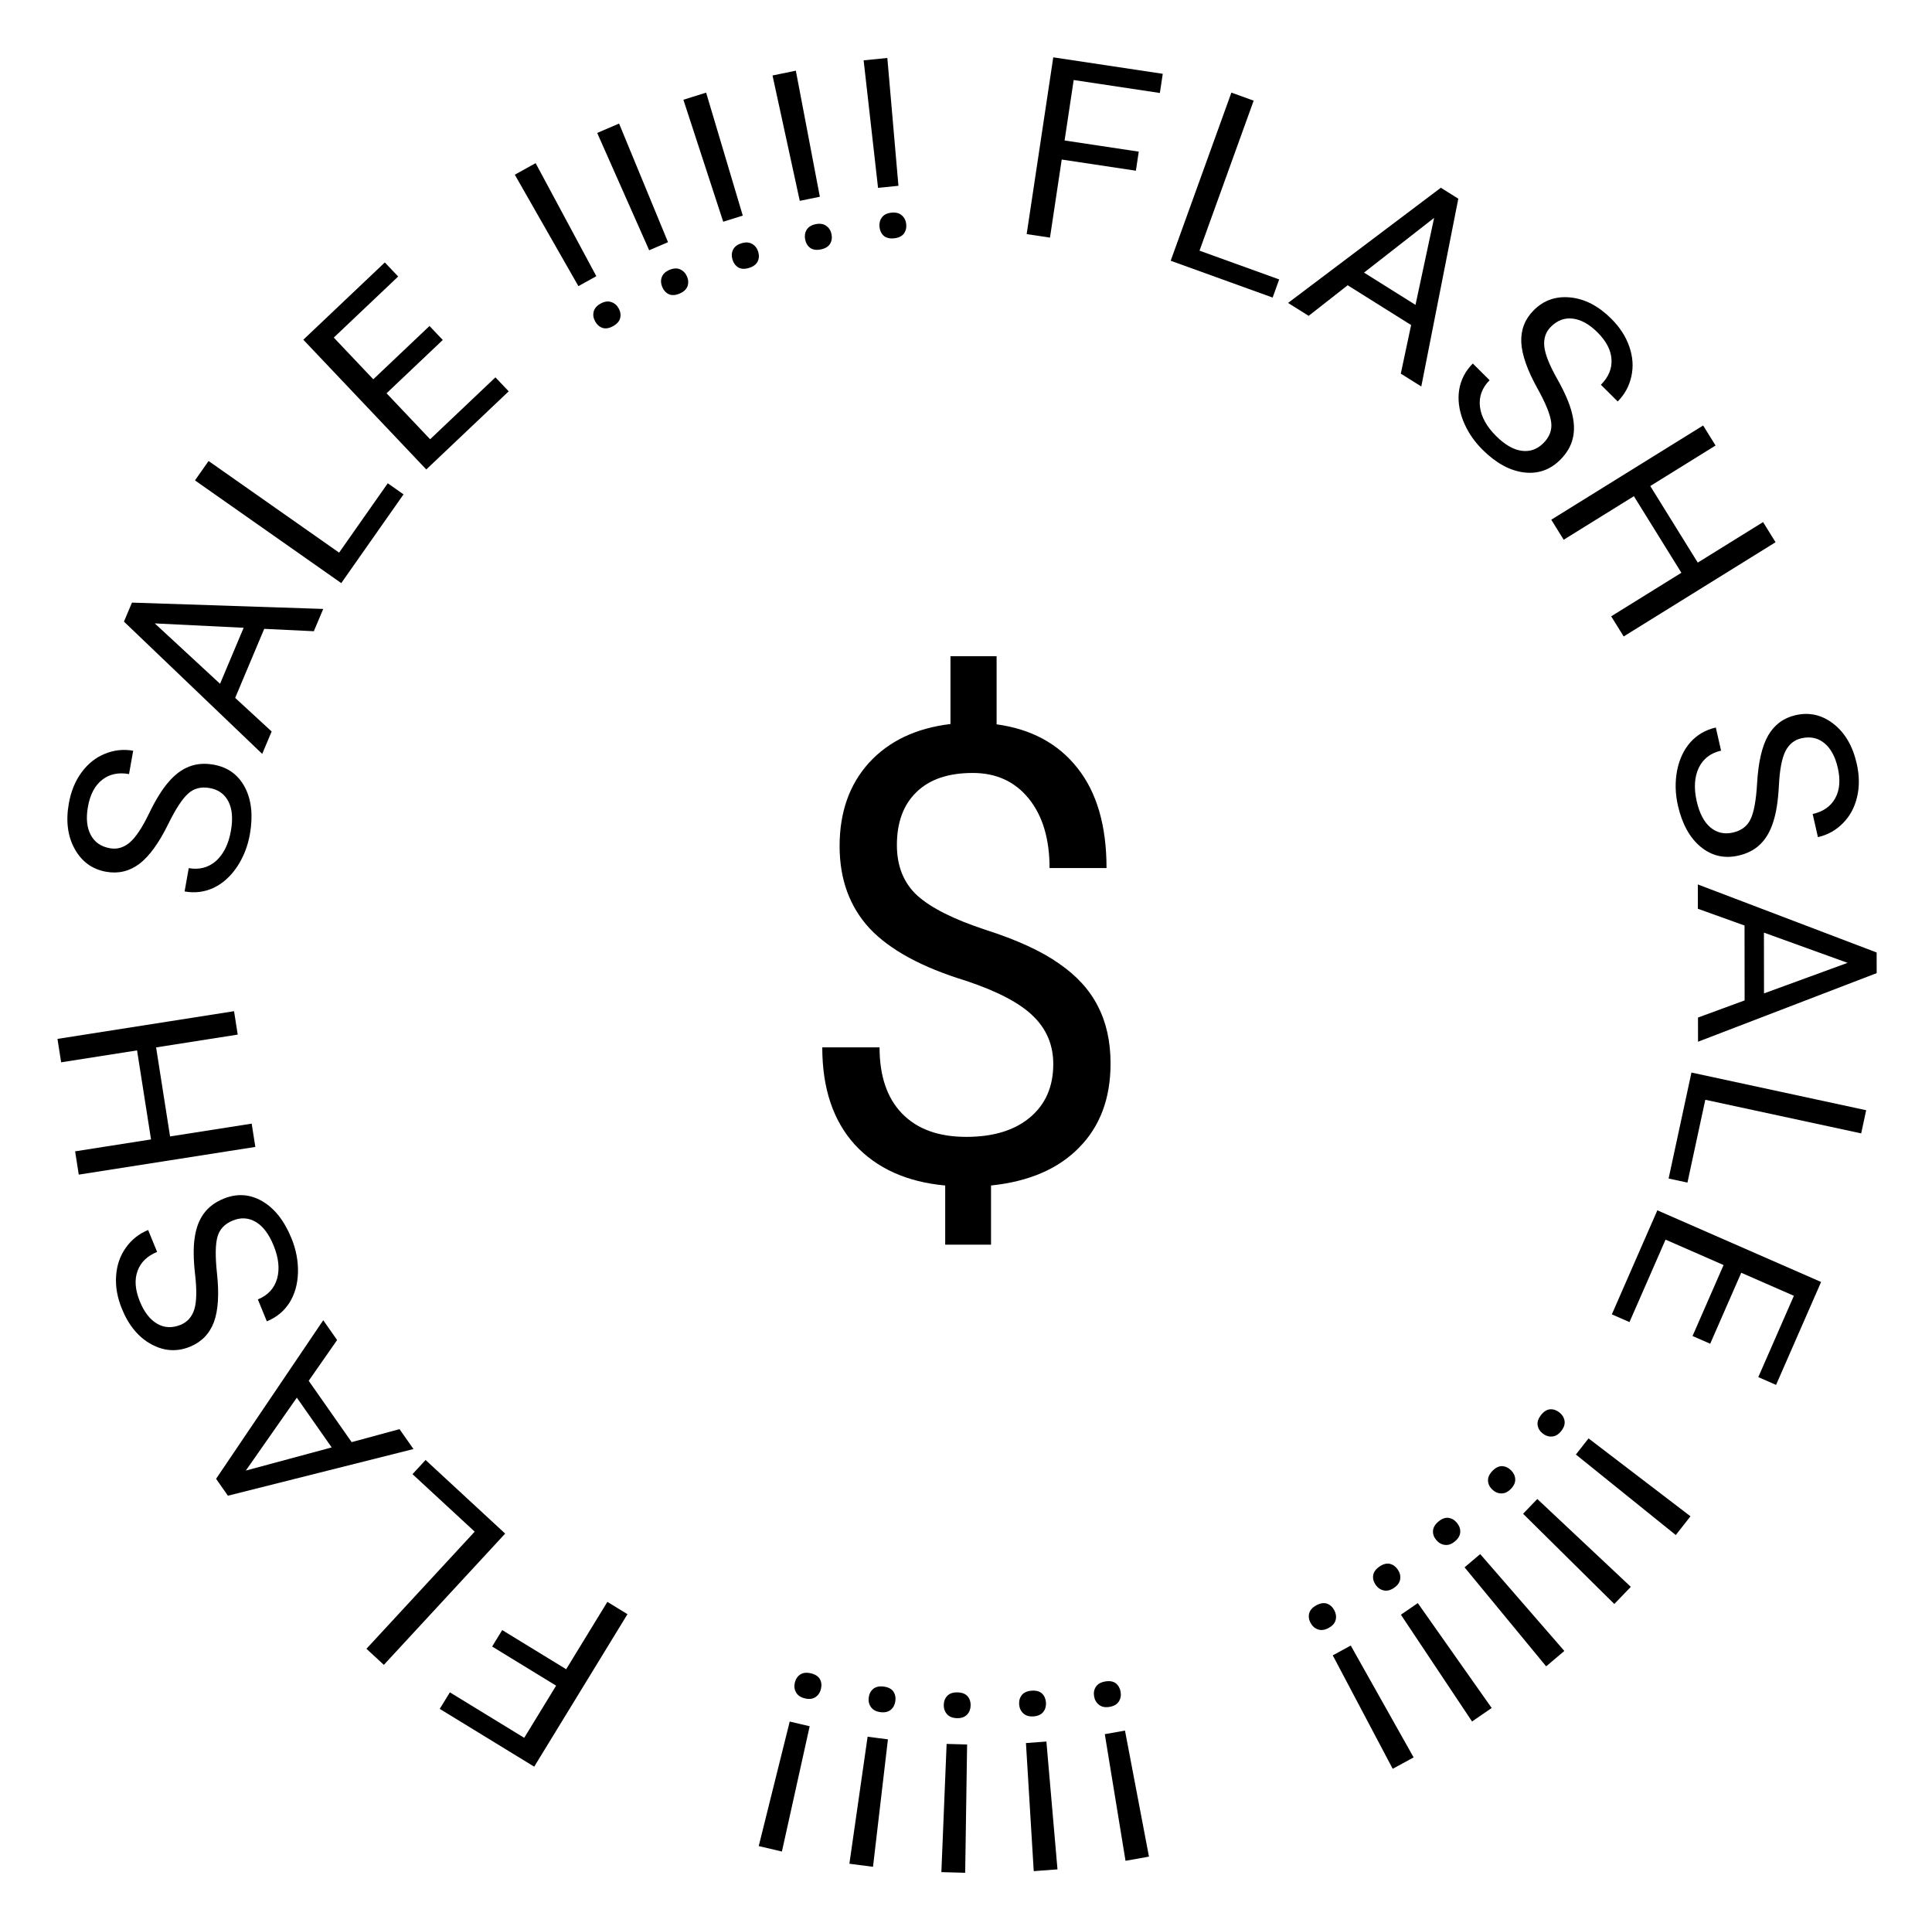 <svg width="853" height="852" viewBox="0 0 853 852" fill="none" xmlns="http://www.w3.org/2000/svg">
<path d="M465.031 469.73C465.031 461.345 462.069 454.281 456.145 448.539C450.311 442.797 440.422 437.602 426.477 432.953C407.062 427.029 392.889 419.327 383.957 409.848C375.116 400.277 370.695 388.155 370.695 373.48C370.695 358.533 375.025 346.273 383.684 336.703C392.434 327.133 404.419 321.436 419.641 319.613V289.672H440.012V319.75C455.324 321.846 467.219 328.272 475.695 339.027C484.263 349.783 488.547 364.503 488.547 383.188H463.391C463.391 370.336 460.337 360.128 454.23 352.562C448.124 344.997 439.875 341.215 429.484 341.215C418.638 341.215 410.344 344.04 404.602 349.691C398.859 355.251 395.988 363.044 395.988 373.07C395.988 382.367 398.996 389.796 405.012 395.355C411.118 400.824 421.099 405.837 434.953 410.395C448.898 414.861 459.745 419.828 467.492 425.297C475.331 430.674 481.073 436.964 484.719 444.164C488.456 451.365 490.324 459.796 490.324 469.457C490.324 484.861 485.676 497.257 476.379 506.645C467.173 516.033 454.23 521.592 437.551 523.324V549.438H417.316V523.324C400.363 521.775 387.056 515.759 377.395 505.277C367.824 494.704 363.039 480.395 363.039 462.348H388.332C388.332 475.017 391.659 484.77 398.312 491.605C404.966 498.441 414.4 501.859 426.613 501.859C438.553 501.859 447.941 498.988 454.777 493.246C461.613 487.504 465.031 479.665 465.031 469.73Z" fill="black"/>
<path d="M221.725 719.578L249.974 736.859L268.16 707.13L277.037 712.56L235.857 779.878L194.153 754.367L198.622 747.062L231.449 767.142L245.533 744.118L217.284 726.837L221.725 719.578Z" fill="black"/>
<path d="M209.583 676.133L182.121 650.747L187.897 644.499L223.04 676.985L169.473 734.933L161.792 727.832L209.583 676.133Z" fill="black"/>
<path d="M136.293 609.533L155.262 636.611L176.391 630.876L182.548 639.665L100.626 660.263L95.402 652.805L142.712 582.801L148.838 591.546L136.293 609.533ZM146.445 638.95L131.052 616.977L108.534 649.164L146.445 638.95Z" fill="black"/>
<path d="M95.79 561.974C96.797 571.205 96.352 578.415 94.455 583.604C92.511 588.773 88.997 592.397 83.914 594.478C78.163 596.833 72.477 596.486 66.856 593.438C61.188 590.371 56.849 585.159 53.837 577.802C51.783 572.786 50.925 567.925 51.263 563.219C51.587 558.479 53.017 554.341 55.551 550.804C58.072 547.235 61.356 544.621 65.402 542.965L69.365 552.645C64.951 554.453 62.065 557.274 60.707 561.109C59.316 564.959 59.667 569.442 61.762 574.558C63.706 579.306 66.279 582.587 69.481 584.399C72.635 586.192 76.068 586.329 79.78 584.809C82.756 583.591 84.767 581.303 85.814 577.947C86.813 574.57 86.927 569.507 86.154 562.756C85.368 555.972 85.313 550.45 85.99 546.19C86.62 541.911 87.971 538.391 90.042 535.63C92.099 532.835 94.984 530.678 98.695 529.159C104.614 526.736 110.307 527.099 115.774 530.249C121.208 533.412 125.506 538.856 128.669 546.58C130.722 551.596 131.686 556.668 131.559 561.795C131.399 566.936 130.134 571.379 127.762 575.122C125.376 578.831 122.06 581.556 117.813 583.294L113.85 573.614C118.264 571.807 121.094 568.754 122.341 564.456C123.541 560.139 123.025 555.255 120.794 549.804C118.713 544.722 116.081 541.25 112.899 539.391C109.717 537.531 106.337 537.333 102.759 538.798C99.181 540.263 96.936 542.646 96.023 545.948C95.077 549.264 94.999 554.606 95.79 561.974Z" fill="black"/>
<path d="M103.335 446.379L104.956 456.713L68.921 462.366L75.086 501.668L111.122 496.015L112.734 506.295L34.774 518.526L33.161 508.245L66.68 502.987L60.514 463.685L26.996 468.943L25.374 458.609L103.335 446.379Z" fill="black"/>
<path d="M74.302 363.724C70.214 372.062 65.981 377.916 61.602 381.284C57.194 384.611 52.286 385.794 46.879 384.832C40.76 383.745 36.141 380.41 33.023 374.827C29.876 369.203 28.998 362.478 30.39 354.652C31.338 349.315 33.214 344.75 36.017 340.954C38.827 337.123 42.248 334.392 46.282 332.76C50.322 331.093 54.494 330.642 58.798 331.407L56.968 341.706C52.272 340.871 48.324 341.711 45.125 344.225C41.89 346.732 39.788 350.708 38.821 356.151C37.923 361.202 38.341 365.35 40.077 368.595C41.783 371.797 44.61 373.75 48.559 374.451C51.725 375.014 54.648 374.158 57.328 371.882C59.979 369.564 62.784 365.347 65.743 359.23C68.708 353.078 71.616 348.384 74.467 345.147C77.288 341.869 80.313 339.617 83.54 338.392C86.773 337.132 90.364 336.853 94.313 337.555C100.61 338.675 105.225 342.027 108.159 347.613C111.057 353.193 111.776 360.092 110.315 368.31C109.366 373.646 107.467 378.446 104.617 382.71C101.731 386.968 98.285 390.044 94.279 391.938C90.279 393.795 86.019 394.323 81.501 393.52L83.332 383.221C88.028 384.055 92.053 382.991 95.405 380.027C98.729 377.021 100.906 372.619 101.937 366.82C102.898 361.413 102.532 357.072 100.839 353.799C99.145 350.525 96.395 348.55 92.589 347.873C88.782 347.196 85.61 348.009 83.073 350.31C80.499 352.605 77.576 357.076 74.302 363.724Z" fill="black"/>
<path d="M116.659 277.6L103.831 308.072L119.933 322.907L115.769 332.797L54.729 274.405L58.262 266.013L142.707 268.807L138.564 278.648L116.659 277.6ZM97.159 301.852L107.568 277.125L68.334 275.193L97.159 301.852Z" fill="black"/>
<path d="M149.717 243.953L171.203 213.343L178.168 218.232L150.673 257.403L86.082 212.066L92.092 203.504L149.717 243.953Z" fill="black"/>
<path d="M195.487 150.079L170.666 173.607L189.906 193.904L218.739 166.573L224.593 172.749L188.208 207.239L133.919 149.966L169.911 115.849L175.802 122.064L147.362 149.022L164.813 167.431L189.633 143.904L195.487 150.079Z" fill="black"/>
<path d="M263.287 121.923L255.371 126.312L227.29 77.12L236.486 72.021L263.287 121.923ZM262.781 141.911C261.992 140.489 261.762 139.067 262.09 137.646C262.431 136.176 263.455 134.968 265.162 134.021C266.868 133.075 268.435 132.847 269.863 133.336C271.274 133.793 272.373 134.733 273.162 136.155C273.95 137.577 274.165 139.007 273.806 140.446C273.429 141.853 272.387 143.029 270.681 143.976C268.975 144.922 267.425 145.182 266.032 144.756C264.653 144.281 263.569 143.333 262.781 141.911Z" fill="black"/>
<path d="M294.936 106.906L286.616 110.47L263.666 58.685L273.332 54.544L294.936 106.906ZM292.406 126.74C291.766 125.245 291.681 123.807 292.151 122.427C292.64 120.999 293.781 119.901 295.574 119.132C297.368 118.364 298.95 118.296 300.321 118.927C301.678 119.525 302.677 120.571 303.317 122.066C303.957 123.56 304.026 125.005 303.523 126.4C303.005 127.762 301.85 128.826 300.056 129.595C298.263 130.363 296.695 130.465 295.352 129.9C294.028 129.288 293.046 128.234 292.406 126.74Z" fill="black"/>
<path d="M327.945 95.175L319.306 97.877L301.725 44.032L311.76 40.893L327.945 95.175ZM323.417 114.65C322.932 113.098 322.993 111.66 323.6 110.334C324.231 108.963 325.478 107.986 327.34 107.403C329.202 106.821 330.783 106.913 332.083 107.68C333.373 108.413 334.26 109.555 334.745 111.107C335.231 112.659 335.153 114.103 334.511 115.439C333.858 116.741 332.6 117.684 330.738 118.266C328.876 118.849 327.306 118.791 326.027 118.093C324.773 117.35 323.902 116.202 323.417 114.65Z" fill="black"/>
<path d="M361.973 86.851L353.105 88.664L341.073 33.314L351.375 31.208L361.973 86.851ZM355.494 105.767C355.169 104.174 355.375 102.749 356.114 101.491C356.881 100.191 358.22 99.346 360.132 98.955C362.044 98.565 363.607 98.817 364.823 99.712C366.031 100.571 366.798 101.797 367.124 103.39C367.449 104.983 367.225 106.412 366.451 107.677C365.669 108.906 364.323 109.716 362.411 110.107C360.5 110.497 358.943 110.281 357.742 109.457C356.569 108.59 355.82 107.36 355.494 105.767Z" fill="black"/>
<path d="M396.669 82.02L387.663 82.924L381.305 26.64L391.767 25.589L396.669 82.02ZM388.307 100.182C388.144 98.564 388.494 97.167 389.357 95.991C390.251 94.775 391.669 94.07 393.611 93.875C395.552 93.68 397.082 94.09 398.201 95.103C399.316 96.08 399.954 97.378 400.117 98.996C400.279 100.614 399.911 102.012 399.013 103.192C398.111 104.336 396.689 105.005 394.748 105.2C392.806 105.395 391.28 105.022 390.169 104.08C389.09 103.099 388.469 101.799 388.307 100.182Z" fill="black"/>
<path d="M501.509 75.357L468.762 70.43L463.577 104.892L453.286 103.344L465.028 25.308L513.371 32.582L512.097 41.05L474.044 35.324L470.028 62.015L502.775 66.942L501.509 75.357Z" fill="black"/>
<path d="M529.599 110.654L564.774 123.353L561.885 131.357L516.871 115.105L543.669 40.881L553.507 44.433L529.599 110.654Z" fill="black"/>
<path d="M623.027 143.488L595.016 125.925L577.785 139.43L568.693 133.729L636.144 82.878L643.859 87.715L627.515 170.611L618.469 164.939L623.027 143.488ZM602.229 120.339L624.959 134.591L633.178 96.18L602.229 120.339Z" fill="black"/>
<path d="M678.844 171.54C674.324 163.428 671.929 156.613 671.657 151.095C671.437 145.577 673.264 140.87 677.136 136.976C681.518 132.569 686.891 130.676 693.255 131.296C699.669 131.917 705.695 135.029 711.332 140.634C715.176 144.456 717.857 148.6 719.377 153.067C720.923 157.559 721.217 161.928 720.258 166.172C719.325 170.441 717.317 174.126 714.234 177.226L706.816 169.851C710.179 166.469 711.74 162.747 711.498 158.685C711.282 154.598 709.214 150.605 705.294 146.707C701.656 143.089 698.009 141.068 694.354 140.644C690.751 140.22 687.535 141.43 684.707 144.274C682.439 146.555 681.477 149.445 681.819 152.944C682.212 156.443 684.078 161.152 687.416 167.07C690.78 173.013 692.979 178.079 694.013 182.266C695.098 186.453 695.223 190.221 694.39 193.571C693.582 196.946 691.764 200.055 688.936 202.899C684.426 207.434 679.041 209.315 672.779 208.541C666.542 207.741 660.465 204.398 654.546 198.513C650.703 194.691 647.842 190.394 645.963 185.622C644.11 180.824 643.547 176.239 644.276 171.868C645.03 167.522 647.025 163.723 650.26 160.469L657.678 167.844C654.315 171.226 652.895 175.139 653.419 179.584C653.994 184.028 656.369 188.326 660.546 192.479C664.44 196.351 668.215 198.525 671.87 199C675.525 199.475 678.716 198.342 681.442 195.6C684.168 192.859 685.309 189.79 684.865 186.393C684.446 182.97 682.439 178.019 678.844 171.54Z" fill="black"/>
<path d="M716.871 280.96L711.357 272.071L742.353 252.842L721.381 219.037L690.385 238.266L684.899 229.423L751.957 187.822L757.443 196.665L728.612 214.551L749.584 248.357L778.415 230.47L783.929 239.359L716.871 280.96Z" fill="black"/>
<path d="M775.778 345.805C776.3 336.533 777.922 329.494 780.645 324.687C783.411 319.907 787.472 316.908 792.827 315.69C798.887 314.311 804.439 315.586 809.484 319.515C814.571 323.471 817.997 329.325 819.76 337.076C820.963 342.361 821.011 347.297 819.906 351.884C818.808 356.506 816.719 360.354 813.638 363.426C810.566 366.534 806.898 368.573 802.635 369.543L800.314 359.343C804.965 358.285 808.275 355.976 810.244 352.415C812.248 348.846 812.637 344.366 811.41 338.976C810.272 333.973 808.272 330.315 805.411 328.001C802.594 325.715 799.229 325.016 795.319 325.906C792.183 326.62 789.823 328.546 788.24 331.686C786.7 334.852 785.758 339.829 785.412 346.615C785.074 353.436 784.222 358.892 782.855 362.982C781.531 367.1 779.621 370.351 777.125 372.735C774.637 375.154 771.438 376.808 767.527 377.698C761.291 379.117 755.734 377.824 750.858 373.82C746.017 369.808 742.671 363.732 740.819 355.593C739.617 350.309 739.499 345.148 740.465 340.11C741.466 335.065 743.444 330.891 746.398 327.588C749.36 324.32 753.078 322.177 757.553 321.159L759.873 331.359C755.223 332.417 751.93 334.963 749.995 338.998C748.102 343.06 747.81 347.963 749.116 353.706C750.335 359.061 752.361 362.917 755.195 365.274C758.029 367.631 761.33 368.38 765.1 367.522C768.87 366.665 771.476 364.682 772.918 361.575C774.396 358.459 775.349 353.203 775.778 345.805Z" fill="black"/>
<path d="M770.27 441.623L770.23 408.561L749.625 401.161L749.612 390.43L828.562 420.469L828.573 429.575L749.696 459.859L749.683 449.181L770.27 441.623ZM778.797 411.695L778.829 438.523L815.723 425.038L778.797 411.695Z" fill="black"/>
<path d="M752.909 485.482L745.027 522.039L736.709 520.246L746.795 473.463L823.937 490.095L821.732 500.321L752.909 485.482Z" fill="black"/>
<path d="M747.273 589.767L760.983 558.436L735.362 547.224L719.436 583.62L711.64 580.209L731.738 534.28L804.034 565.915L784.153 611.348L776.308 607.915L792.017 572.015L768.779 561.847L755.069 593.178L747.273 589.767Z" fill="black"/>
<path d="M695.771 642.086L701.356 634.962L746.364 669.351L739.877 677.626L695.771 642.086ZM688.46 623.476C689.74 624.479 690.505 625.699 690.756 627.135C691.014 628.623 690.541 630.134 689.337 631.67C688.133 633.205 686.778 634.026 685.273 634.131C683.795 634.258 682.417 633.82 681.137 632.817C679.857 631.814 679.103 630.58 678.874 629.115C678.674 627.672 679.175 626.183 680.379 624.648C681.583 623.112 682.909 622.269 684.358 622.12C685.813 622.021 687.18 622.473 688.46 623.476Z" fill="black"/>
<path d="M672.459 668.234L678.736 661.713L720.027 700.488L712.735 708.063L672.459 668.234ZM667.072 648.979C668.243 650.106 668.881 651.398 668.985 652.852C669.091 654.358 668.467 655.814 667.113 657.219C665.76 658.625 664.329 659.304 662.821 659.256C661.338 659.233 660.011 658.657 658.84 657.53C657.668 656.402 657.043 655.098 656.964 653.617C656.911 652.161 657.561 650.731 658.914 649.325C660.267 647.92 661.672 647.216 663.129 647.214C664.586 647.263 665.901 647.851 667.072 648.979Z" fill="black"/>
<path d="M646.616 691.884L653.523 686.034L690.67 728.794L682.647 735.591L646.616 691.884ZM643.209 672.182C644.26 673.423 644.764 674.772 644.72 676.23C644.672 677.738 643.904 679.123 642.415 680.384C640.926 681.645 639.434 682.176 637.938 681.975C636.465 681.802 635.203 681.095 634.152 679.854C633.101 678.614 632.612 677.253 632.683 675.772C632.778 674.318 633.569 672.961 635.058 671.7C636.547 670.438 638.016 669.881 639.465 670.026C640.91 670.223 642.158 670.941 643.209 672.182Z" fill="black"/>
<path d="M618.509 712.792L625.973 707.672L658.594 753.978L649.923 759.926L618.509 712.792ZM617.117 692.846C618.037 694.187 618.401 695.58 618.21 697.026C618.009 698.522 617.104 699.822 615.495 700.926C613.886 702.029 612.348 702.406 610.88 702.054C609.432 701.733 608.249 700.902 607.329 699.561C606.409 698.22 606.06 696.816 606.281 695.35C606.522 693.914 607.448 692.644 609.057 691.54C610.666 690.436 612.184 690.03 613.611 690.322C615.028 690.664 616.197 691.505 617.117 692.846Z" fill="black"/>
<path d="M588.427 730.743L596.371 726.406L624.129 775.781L614.9 780.819L588.427 730.743ZM589.064 710.759C589.843 712.186 590.064 713.609 589.727 715.028C589.376 716.496 588.344 717.697 586.631 718.632C584.919 719.567 583.35 719.786 581.925 719.287C580.518 718.821 579.425 717.874 578.646 716.447C577.867 715.02 577.661 713.588 578.03 712.152C578.416 710.747 579.465 709.577 581.178 708.642C582.89 707.707 584.441 707.457 585.832 707.892C587.207 708.376 588.285 709.332 589.064 710.759Z" fill="black"/>
<path d="M487.781 765.525L496.693 763.944L507.283 819.588L496.93 821.425L487.781 765.525ZM494.749 746.784C495.033 748.385 494.789 749.805 494.018 751.042C493.218 752.322 491.857 753.132 489.936 753.473C488.015 753.814 486.458 753.522 485.266 752.596C484.081 751.705 483.346 750.459 483.062 748.858C482.778 747.257 483.039 745.835 483.846 744.591C484.659 743.382 486.026 742.607 487.947 742.267C489.868 741.926 491.418 742.183 492.598 743.038C493.748 743.934 494.465 745.183 494.749 746.784Z" fill="black"/>
<path d="M452.97 769.453L461.997 768.783L466.891 825.214L456.405 825.992L452.97 769.453ZM461.802 751.515C461.923 753.136 461.537 754.524 460.644 755.677C459.718 756.869 458.282 757.537 456.336 757.681C454.39 757.826 452.871 757.377 451.78 756.335C450.69 755.329 450.086 754.015 449.965 752.393C449.845 750.772 450.249 749.383 451.178 748.227C452.109 747.107 453.548 746.475 455.494 746.331C457.44 746.186 458.956 746.599 460.042 747.569C461.095 748.578 461.682 749.893 461.802 751.515Z" fill="black"/>
<path d="M417.941 769.833L426.989 770.081L426.137 826.717L415.627 826.429L417.941 769.833ZM428.546 752.882C428.502 754.508 427.977 755.849 426.972 756.905C425.93 757.997 424.433 758.516 422.483 758.463C420.532 758.409 419.067 757.809 418.086 756.661C417.105 755.55 416.636 754.181 416.681 752.556C416.726 750.931 417.269 749.59 418.31 748.534C419.35 747.515 420.845 747.032 422.796 747.085C424.746 747.139 426.213 747.703 427.195 748.779C428.141 749.889 428.591 751.257 428.546 752.882Z" fill="black"/>
<path d="M383.055 766.658L392.031 767.823L385.442 824.081L375.014 822.728L383.055 766.658ZM395.323 750.87C395.114 752.483 394.456 753.764 393.349 754.713C392.202 755.694 390.66 756.059 388.726 755.808C386.791 755.557 385.393 754.81 384.534 753.569C383.67 752.364 383.343 750.956 383.552 749.343C383.762 747.731 384.438 746.452 385.58 745.507C386.719 744.598 388.255 744.269 390.19 744.52C392.125 744.771 393.527 745.482 394.395 746.651C395.223 747.851 395.533 749.258 395.323 750.87Z" fill="black"/>
<path d="M348.669 759.964L357.481 762.032L345.222 817.333L334.986 814.929L348.669 759.964ZM362.475 745.501C362.104 747.084 361.319 748.291 360.122 749.124C358.881 749.983 357.31 750.19 355.411 749.744C353.511 749.298 352.197 748.414 351.468 747.092C350.731 745.806 350.548 744.371 350.92 742.788C351.291 741.205 352.094 740.002 353.326 739.178C354.551 738.389 356.113 738.217 358.012 738.663C359.912 739.109 361.234 739.958 361.98 741.209C362.682 742.487 362.847 743.918 362.475 745.501Z" fill="black"/>
</svg>
